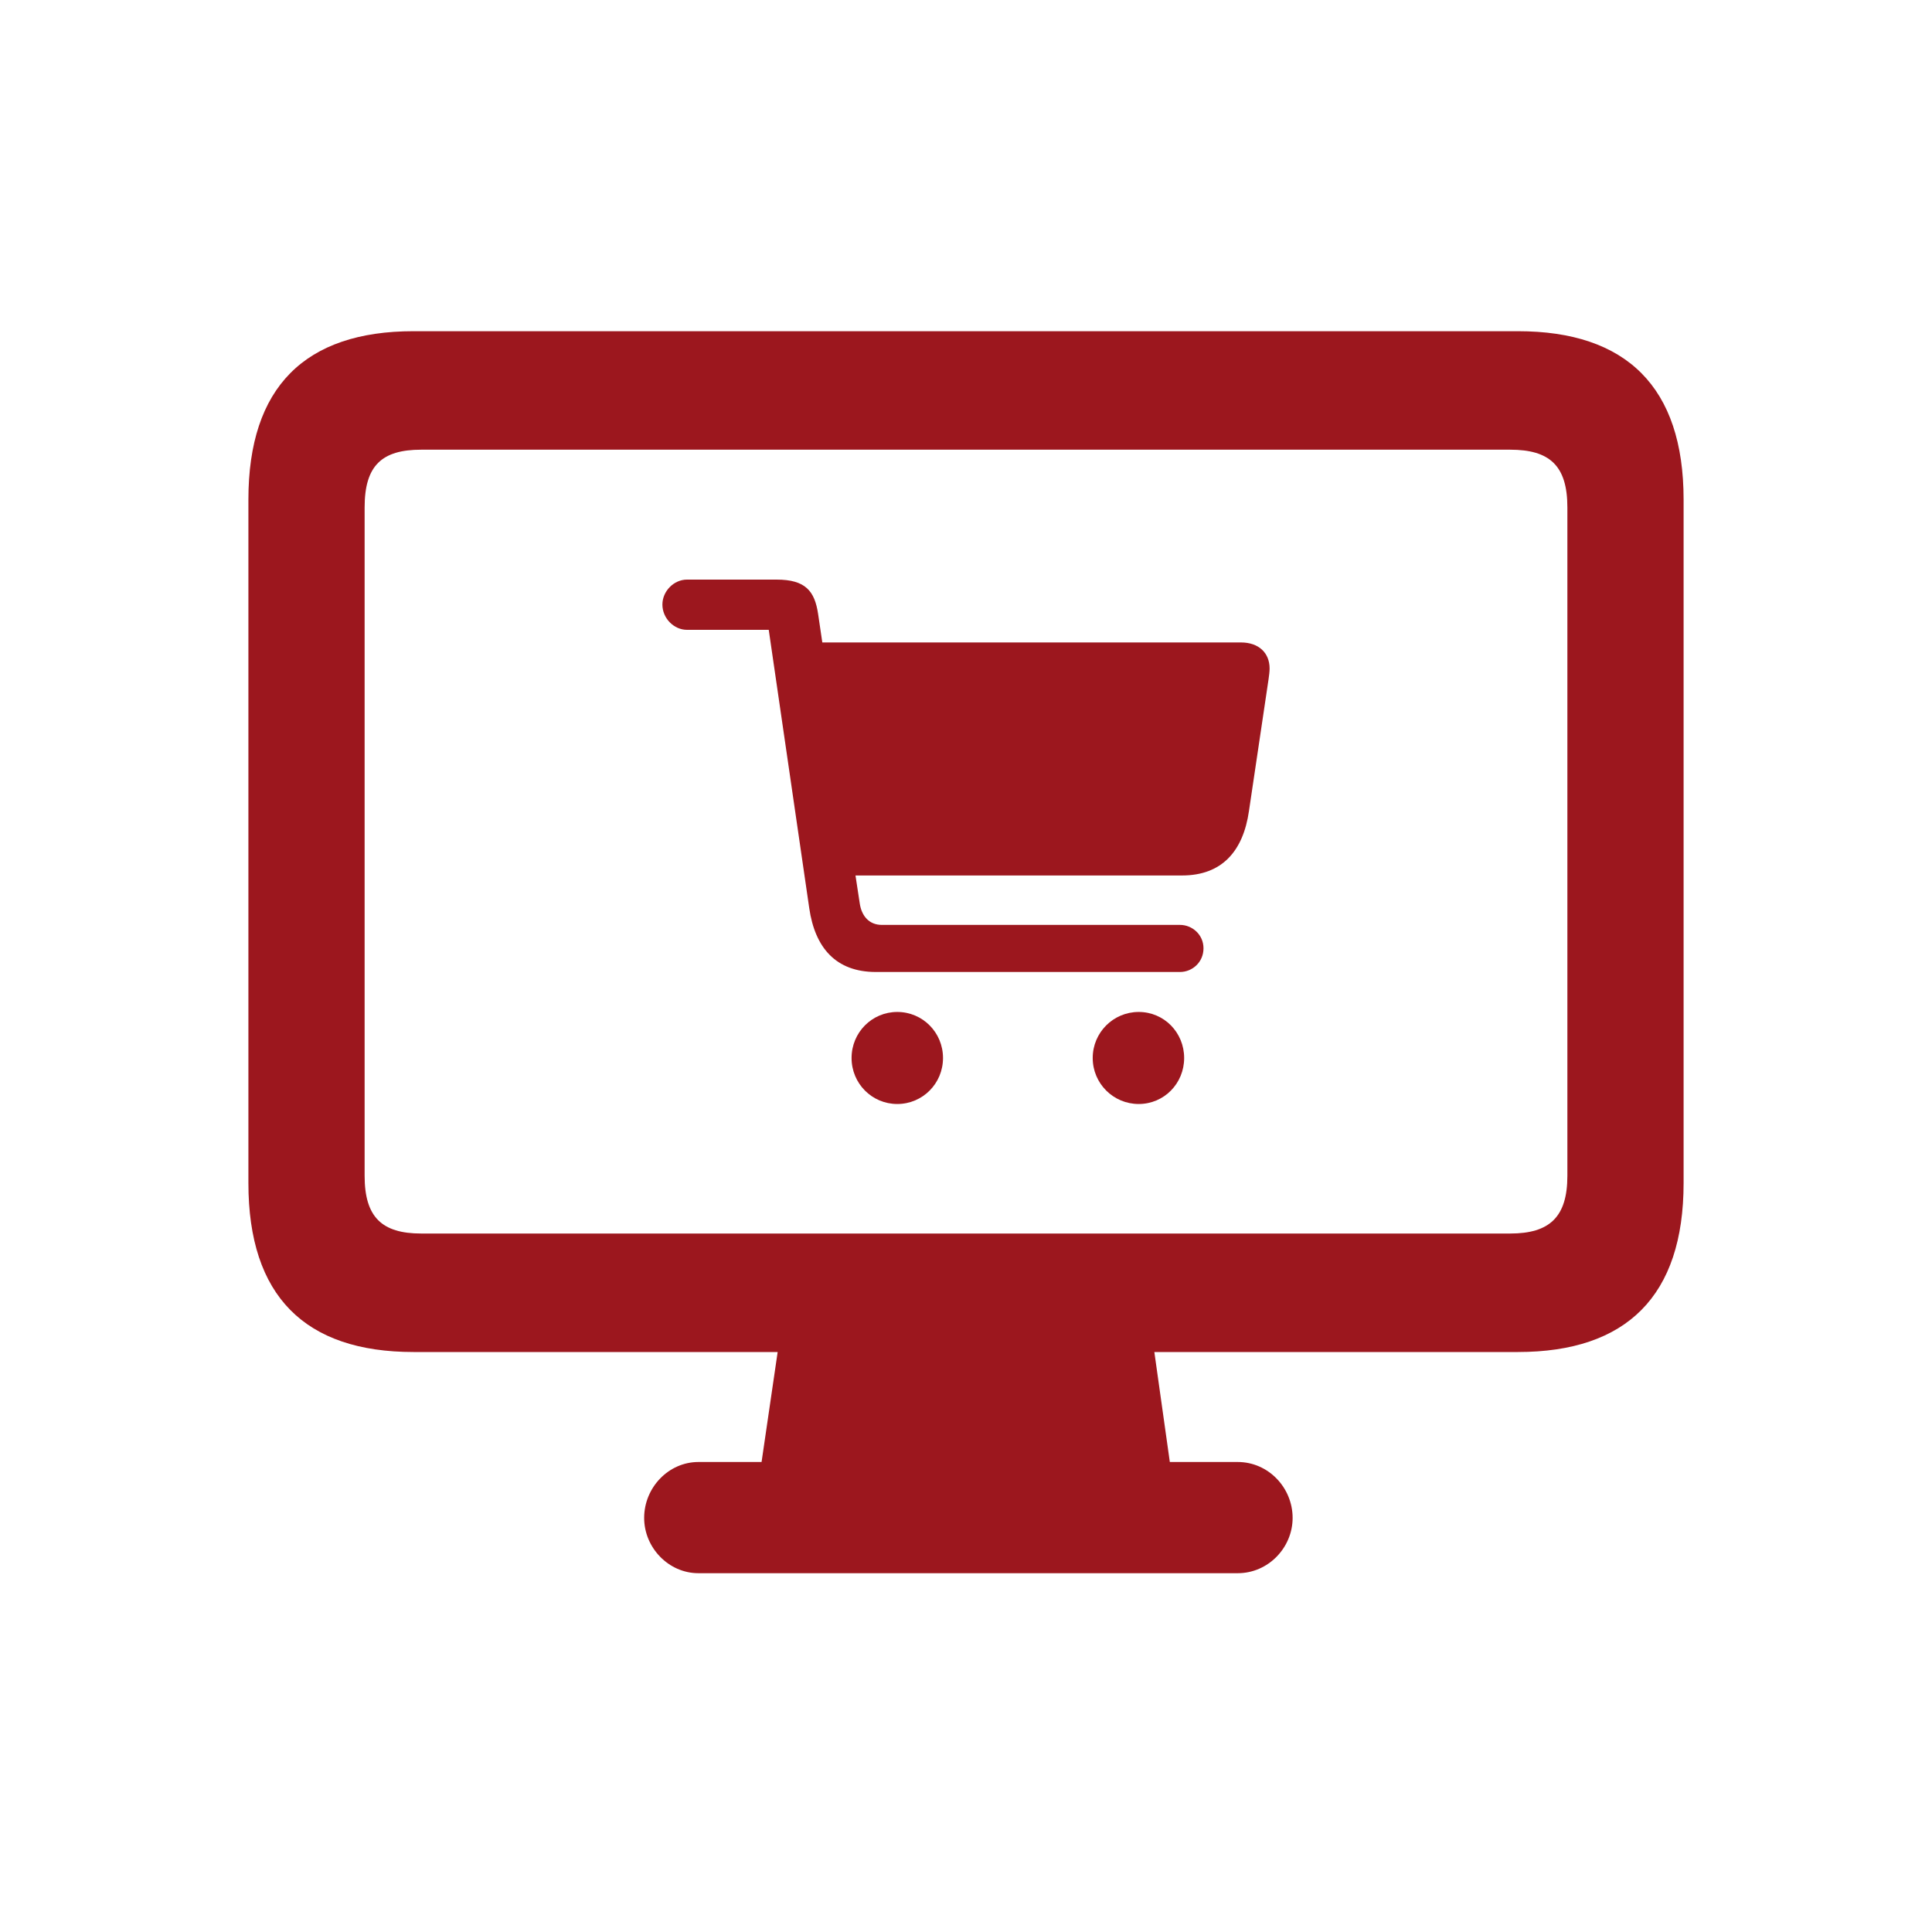 <svg width="70" height="70" viewBox="0 0 70 70" fill="none" xmlns="http://www.w3.org/2000/svg">
<path d="M9 42.866C9 46.961 11.052 48.986 14.982 48.986H28.176L27.593 52.971H25.304C24.224 52.971 23.339 53.896 23.339 54.997C23.339 56.075 24.224 57 25.304 57H44.847C45.949 57 46.834 56.075 46.834 54.997C46.834 53.896 45.949 52.971 44.847 52.971H42.385L41.824 48.986H54.997C58.927 48.986 61 46.961 61 42.866V18.098C61 14.025 58.927 12 54.997 12H14.982C11.052 12 9 14.025 9 18.098V42.866ZM13.211 42.602V18.384C13.211 16.866 13.837 16.293 15.262 16.293H54.716C56.141 16.293 56.789 16.866 56.789 18.384V42.602C56.789 44.099 56.141 44.693 54.716 44.693H15.262C13.837 44.693 13.211 44.099 13.211 42.602Z" fill="#9C171E"/>
<path d="M24 21.905C24 22.401 24.416 22.82 24.89 22.82H27.853L29.32 32.901C29.528 34.34 30.286 35.217 31.734 35.217H42.753C43.198 35.217 43.605 34.864 43.605 34.359C43.605 33.864 43.198 33.511 42.753 33.511H31.952C31.497 33.511 31.213 33.197 31.147 32.711L30.996 31.72H42.829C44.277 31.72 45.044 30.834 45.252 29.385L45.962 24.611C45.981 24.488 46 24.326 46 24.221C46 23.659 45.612 23.277 44.959 23.277H29.794L29.642 22.248C29.519 21.419 29.188 21 28.137 21H24.89C24.416 21 24 21.419 24 21.905ZM30.854 38.333C30.854 39.257 31.592 40 32.51 40C33.429 40 34.167 39.257 34.167 38.333C34.167 37.408 33.429 36.665 32.51 36.665C31.592 36.665 30.854 37.408 30.854 38.333ZM39.591 38.333C39.591 39.257 40.339 40 41.257 40C42.176 40 42.904 39.257 42.904 38.333C42.904 37.408 42.176 36.665 41.257 36.665C40.339 36.665 39.591 37.408 39.591 38.333Z" fill="#9C171E"/>
</svg>
